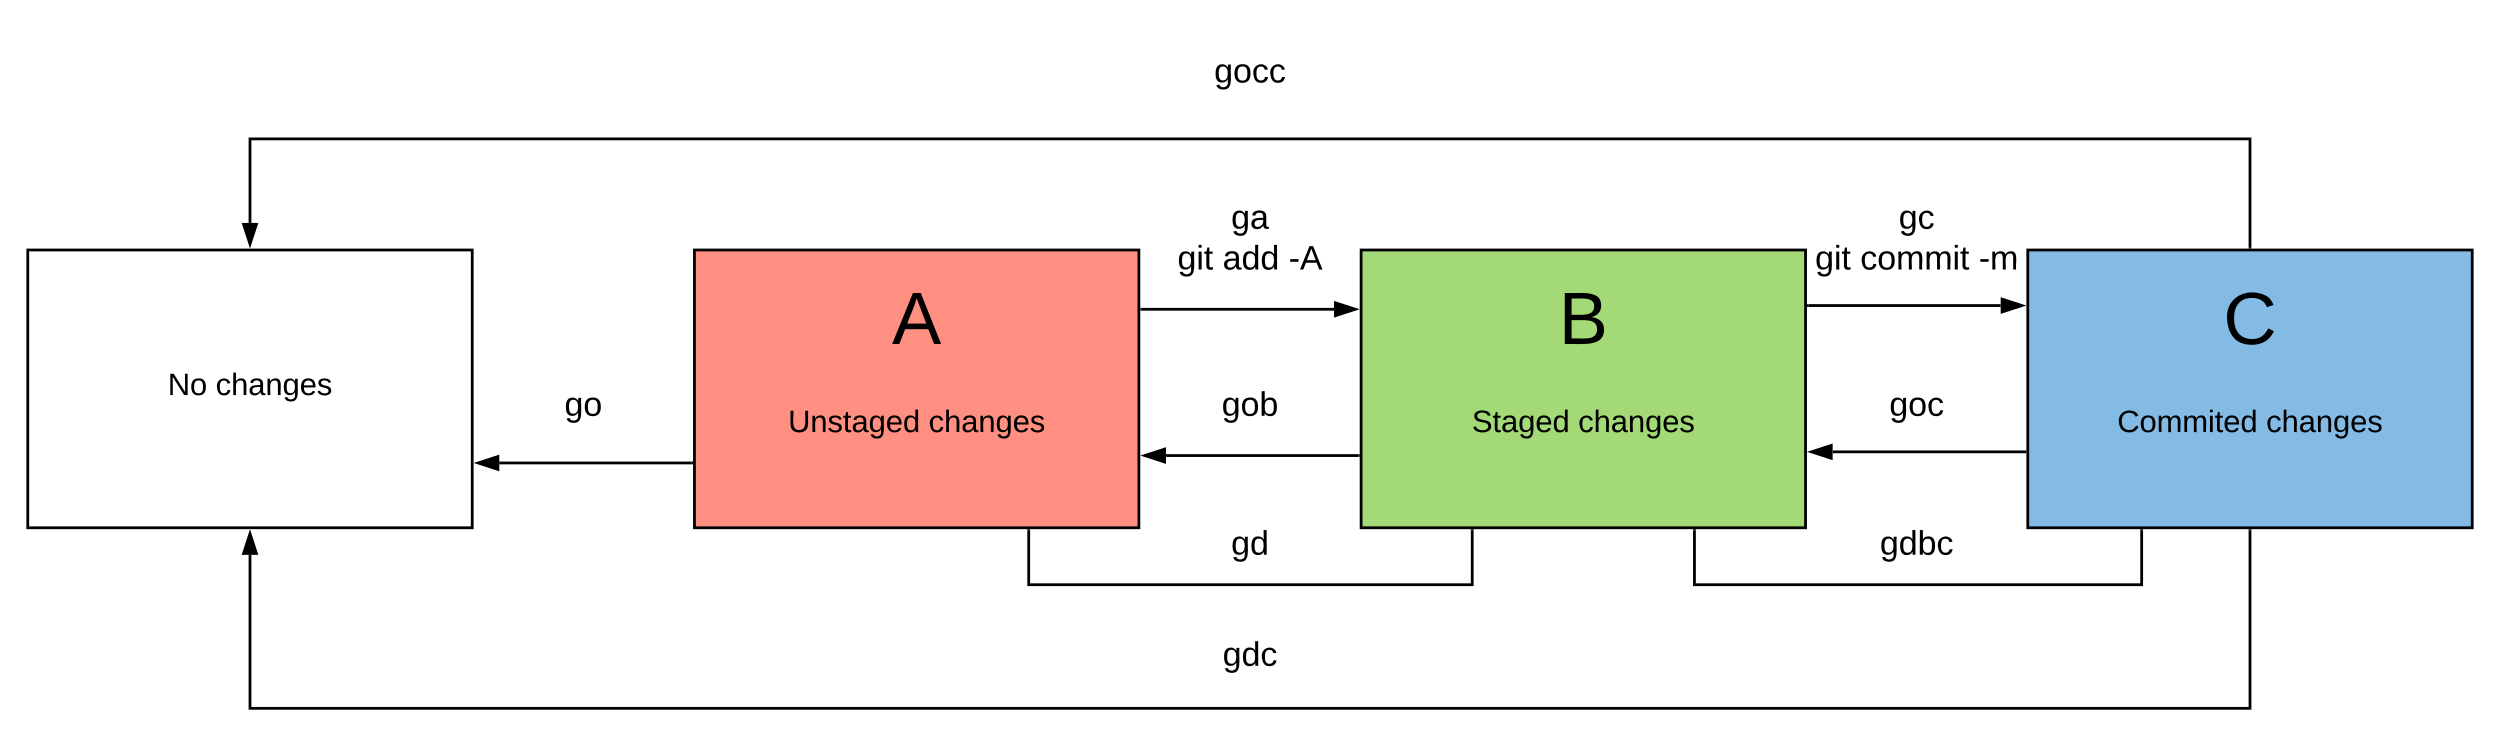 <svg xmlns="http://www.w3.org/2000/svg" xmlns:xlink="http://www.w3.org/1999/xlink" xmlns:lucid="lucid" width="1800" height="528.67"><g transform="translate(20 -60)" lucid:page-tab-id="0_0"><path d="M480 240h320v200H480z" stroke="#000" stroke-width="2" fill="#ff8f80"/><use xlink:href="#a" transform="matrix(1,0,0,1,485,245) translate(155 72.778)"/><use xlink:href="#b" transform="matrix(1,0,0,1,485,245) translate(155 99.444)"/><use xlink:href="#c" transform="matrix(1,0,0,1,485,245) translate(62.438 126.111)"/><use xlink:href="#d" transform="matrix(1,0,0,1,485,245) translate(163.611 126.111)"/><path d="M960 240h320v200H960z" stroke="#000" stroke-width="2" fill="#a3d977"/><use xlink:href="#a" transform="matrix(1,0,0,1,965,245) translate(155 72.778)"/><use xlink:href="#b" transform="matrix(1,0,0,1,965,245) translate(155 99.444)"/><use xlink:href="#e" transform="matrix(1,0,0,1,965,245) translate(74.753 126.111)"/><use xlink:href="#d" transform="matrix(1,0,0,1,965,245) translate(151.296 126.111)"/><path d="M1440 240h320v200h-320z" stroke="#000" stroke-width="2" fill="#83bbe5"/><use xlink:href="#a" transform="matrix(1,0,0,1,1445,245) translate(155 72.778)"/><use xlink:href="#b" transform="matrix(1,0,0,1,1445,245) translate(155 99.444)"/><use xlink:href="#f" transform="matrix(1,0,0,1,1445,245) translate(59.444 126.111)"/><use xlink:href="#d" transform="matrix(1,0,0,1,1445,245) translate(166.605 126.111)"/><path d="M520 260h240v60H520z" stroke="#000" stroke-opacity="0" stroke-width="2" fill="#fff" fill-opacity="0"/><use xlink:href="#g" transform="matrix(1,0,0,1,525,265) translate(97.222 42.667)"/><path d="M1000 260h240v60h-240z" stroke="#000" stroke-opacity="0" stroke-width="2" fill="#fff" fill-opacity="0"/><use xlink:href="#h" transform="matrix(1,0,0,1,1005,265) translate(97.222 42.667)"/><path d="M1480 260h240v60h-240z" stroke="#000" stroke-opacity="0" stroke-width="2" fill="#fff" fill-opacity="0"/><use xlink:href="#i" transform="matrix(1,0,0,1,1485,265) translate(95.815 42.667)"/><path d="M802 282.67h138.5" stroke="#000" stroke-width="2" fill="none"/><path d="M802.03 283.67H801v-2h1.03z"/><path d="M955.76 282.67l-14.26 4.63v-9.27z" stroke="#000" stroke-width="2"/><path d="M958 388H819.5" stroke="#000" stroke-width="2" fill="none"/><path d="M959 389h-1.03v-2H959z"/><path d="M804.24 388l14.26-4.64v9.28z" stroke="#000" stroke-width="2"/><path d="M720.67 442v39H1040v-39" stroke="#000" stroke-width="2" fill="none"/><path d="M721.67 442.03h-2V441h2zM1041 442.03h-2V441h2z"/><path d="M478 393.33H339.5" stroke="#000" stroke-width="2" fill="none"/><path d="M479 394.33h-1.03v-2H479z"/><path d="M324.24 393.33l14.26-4.63v9.27z" stroke="#000" stroke-width="2"/><path d="M1282 280h138.5" stroke="#000" stroke-width="2" fill="none"/><path d="M1282.03 281H1281v-2h1.03z"/><path d="M1435.76 280l-14.26 4.64v-9.28z" stroke="#000" stroke-width="2"/><path d="M1438 385.33h-138.5" stroke="#000" stroke-width="2" fill="none"/><path d="M1439 386.33h-1.03v-2h1.03z"/><path d="M1284.24 385.33l14.26-4.63v9.27z" stroke="#000" stroke-width="2"/><path d="M1200 442v39h322v-39" stroke="#000" stroke-width="2" fill="none"/><path d="M1201 442.03h-2V441h2zM1523 442.03h-2V441h2z"/><path d="M760 200h240v68.67H760z" stroke="#000" stroke-opacity="0" stroke-width="2" fill="#fff" fill-opacity="0"/><use xlink:href="#j" transform="matrix(1,0,0,1,765,205) translate(101.42 19.722)"/><use xlink:href="#k" transform="matrix(1,0,0,1,765,205) translate(62.784 49.056)"/><use xlink:href="#l" transform="matrix(1,0,0,1,765,205) translate(95.309 49.056)"/><use xlink:href="#m" transform="matrix(1,0,0,1,765,205) translate(142.84 49.056)"/><path d="M1240 200h240v68.67h-240z" stroke="#000" stroke-opacity="0" stroke-width="2" fill="#fff" fill-opacity="0"/><use xlink:href="#n" transform="matrix(1,0,0,1,1245,205) translate(102.099 19.722)"/><use xlink:href="#k" transform="matrix(1,0,0,1,1245,205) translate(41.87 49.056)"/><use xlink:href="#o" transform="matrix(1,0,0,1,1245,205) translate(74.395 49.056)"/><use xlink:href="#p" transform="matrix(1,0,0,1,1245,205) translate(159.747 49.056)"/><path d="M760 320h240v68.67H760z" stroke="#000" stroke-opacity="0" stroke-width="2" fill="#fff" fill-opacity="0"/><use xlink:href="#q" transform="matrix(1,0,0,1,765,325) translate(94.63 34.389)"/><path d="M1240 320h240v68.67h-240z" stroke="#000" stroke-opacity="0" stroke-width="2" fill="#fff" fill-opacity="0"/><use xlink:href="#r" transform="matrix(1,0,0,1,1245,325) translate(95.309 34.389)"/><path d="M1600 238v-78H160v60.5" stroke="#000" stroke-width="2" fill="none"/><path d="M1601 239h-2v-1.03h2z"/><path d="M160 235.76l-4.64-14.26h9.28z" stroke="#000" stroke-width="2"/><path d="M760 80h240v68.67H760z" stroke="#000" stroke-opacity="0" stroke-width="2" fill="#fff" fill-opacity="0"/><g><use xlink:href="#s" transform="matrix(1,0,0,1,765,85) translate(89.198 34.389)"/></g><path d="M760 420h240v68.67H760z" stroke="#000" stroke-opacity="0" stroke-width="2" fill="#fff" fill-opacity="0"/><g><use xlink:href="#t" transform="matrix(1,0,0,1,765,425) translate(101.42 34.389)"/></g><path d="M1240 420h240v68.67h-240z" stroke="#000" stroke-opacity="0" stroke-width="2" fill="#fff" fill-opacity="0"/><g><use xlink:href="#u" transform="matrix(1,0,0,1,1245,425) translate(88.519 34.389)"/></g><path d="M0 240h320v200H0z" stroke="#000" stroke-width="2" fill="#fff"/><g><use xlink:href="#v" transform="matrix(1,0,0,1,5,245) translate(95.772 99.444)"/><use xlink:href="#d" transform="matrix(1,0,0,1,5,245) translate(130.278 99.444)"/></g><path d="M280 320h240v68.67H280z" stroke="#000" stroke-opacity="0" stroke-width="2" fill="#fff" fill-opacity="0"/><g><use xlink:href="#w" transform="matrix(1,0,0,1,285,325) translate(101.42 34.389)"/></g><path d="M1600 442v128H160V459.5" stroke="#000" stroke-width="2" fill="none"/><path d="M1601 442.03h-2V441h2z"/><path d="M160 444.24l4.64 14.26h-9.28z" stroke="#000" stroke-width="2"/><path d="M760 500h240v68.67H760z" stroke="#000" stroke-opacity="0" stroke-width="2" fill="#fff" fill-opacity="0"/><g><use xlink:href="#x" transform="matrix(1,0,0,1,765,505) translate(95.309 34.389)"/></g><defs><path d="M232-93c-1 65-40 97-104 97C67 4 28-28 28-90v-158h33c8 89-33 224 67 224 102 0 64-133 71-224h33v155" id="y"/><path d="M117-194c89-4 53 116 60 194h-32v-121c0-31-8-49-39-48C34-167 62-67 57 0H25l-1-190h30c1 10-1 24 2 32 11-22 29-35 61-36" id="z"/><path d="M135-143c-3-34-86-38-87 0 15 53 115 12 119 90S17 21 10-45l28-5c4 36 97 45 98 0-10-56-113-15-118-90-4-57 82-63 122-42 12 7 21 19 24 35" id="A"/><path d="M59-47c-2 24 18 29 38 22v24C64 9 27 4 27-40v-127H5v-23h24l9-43h21v43h35v23H59v120" id="B"/><path d="M141-36C126-15 110 5 73 4 37 3 15-17 15-53c-1-64 63-63 125-63 3-35-9-54-41-54-24 1-41 7-42 31l-33-3c5-37 33-52 76-52 45 0 72 20 72 64v82c-1 20 7 32 28 27v20c-31 9-61-2-59-35zM48-53c0 20 12 33 32 33 41-3 63-29 60-74-43 2-92-5-92 41" id="C"/><path d="M177-190C167-65 218 103 67 71c-23-6-38-20-44-43l32-5c15 47 100 32 89-28v-30C133-14 115 1 83 1 29 1 15-40 15-95c0-56 16-97 71-98 29-1 48 16 59 35 1-10 0-23 2-32h30zM94-22c36 0 50-32 50-73 0-42-14-75-50-75-39 0-46 34-46 75s6 73 46 73" id="D"/><path d="M100-194c63 0 86 42 84 106H49c0 40 14 67 53 68 26 1 43-12 49-29l28 8c-11 28-37 45-77 45C44 4 14-33 15-96c1-61 26-98 85-98zm52 81c6-60-76-77-97-28-3 7-6 17-6 28h103" id="E"/><path d="M85-194c31 0 48 13 60 33l-1-100h32l1 261h-30c-2-10 0-23-3-31C134-8 116 4 85 4 32 4 16-35 15-94c0-66 23-100 70-100zm9 24c-40 0-46 34-46 75 0 40 6 74 45 74 42 0 51-32 51-76 0-42-9-74-50-73" id="F"/><g id="c"><use transform="matrix(0.062,0,0,0.062,0,0)" xlink:href="#y"/><use transform="matrix(0.062,0,0,0.062,15.988,0)" xlink:href="#z"/><use transform="matrix(0.062,0,0,0.062,28.333,0)" xlink:href="#A"/><use transform="matrix(0.062,0,0,0.062,39.444,0)" xlink:href="#B"/><use transform="matrix(0.062,0,0,0.062,45.617,0)" xlink:href="#C"/><use transform="matrix(0.062,0,0,0.062,57.963,0)" xlink:href="#D"/><use transform="matrix(0.062,0,0,0.062,70.309,0)" xlink:href="#E"/><use transform="matrix(0.062,0,0,0.062,82.654,0)" xlink:href="#F"/></g><path d="M96-169c-40 0-48 33-48 73s9 75 48 75c24 0 41-14 43-38l32 2c-6 37-31 61-74 61-59 0-76-41-82-99-10-93 101-131 147-64 4 7 5 14 7 22l-32 3c-4-21-16-35-41-35" id="G"/><path d="M106-169C34-169 62-67 57 0H25v-261h32l-1 103c12-21 28-36 61-36 89 0 53 116 60 194h-32v-121c2-32-8-49-39-48" id="H"/><g id="d"><use transform="matrix(0.062,0,0,0.062,0,0)" xlink:href="#G"/><use transform="matrix(0.062,0,0,0.062,11.111,0)" xlink:href="#H"/><use transform="matrix(0.062,0,0,0.062,23.457,0)" xlink:href="#C"/><use transform="matrix(0.062,0,0,0.062,35.802,0)" xlink:href="#z"/><use transform="matrix(0.062,0,0,0.062,48.148,0)" xlink:href="#D"/><use transform="matrix(0.062,0,0,0.062,60.494,0)" xlink:href="#E"/><use transform="matrix(0.062,0,0,0.062,72.84,0)" xlink:href="#A"/></g><path d="M185-189c-5-48-123-54-124 2 14 75 158 14 163 119 3 78-121 87-175 55-17-10-28-26-33-46l33-7c5 56 141 63 141-1 0-78-155-14-162-118-5-82 145-84 179-34 5 7 8 16 11 25" id="I"/><g id="e"><use transform="matrix(0.062,0,0,0.062,0,0)" xlink:href="#I"/><use transform="matrix(0.062,0,0,0.062,14.815,0)" xlink:href="#B"/><use transform="matrix(0.062,0,0,0.062,20.988,0)" xlink:href="#C"/><use transform="matrix(0.062,0,0,0.062,33.333,0)" xlink:href="#D"/><use transform="matrix(0.062,0,0,0.062,45.679,0)" xlink:href="#E"/><use transform="matrix(0.062,0,0,0.062,58.025,0)" xlink:href="#F"/></g><path d="M212-179c-10-28-35-45-73-45-59 0-87 40-87 99 0 60 29 101 89 101 43 0 62-24 78-52l27 14C228-24 195 4 139 4 59 4 22-46 18-125c-6-104 99-153 187-111 19 9 31 26 39 46" id="J"/><path d="M100-194c62-1 85 37 85 99 1 63-27 99-86 99S16-35 15-95c0-66 28-99 85-99zM99-20c44 1 53-31 53-75 0-43-8-75-51-75s-53 32-53 75 10 74 51 75" id="K"/><path d="M210-169c-67 3-38 105-44 169h-31v-121c0-29-5-50-35-48C34-165 62-65 56 0H25l-1-190h30c1 10-1 24 2 32 10-44 99-50 107 0 11-21 27-35 58-36 85-2 47 119 55 194h-31v-121c0-29-5-49-35-48" id="L"/><path d="M24-231v-30h32v30H24zM24 0v-190h32V0H24" id="M"/><g id="f"><use transform="matrix(0.062,0,0,0.062,0,0)" xlink:href="#J"/><use transform="matrix(0.062,0,0,0.062,15.988,0)" xlink:href="#K"/><use transform="matrix(0.062,0,0,0.062,28.333,0)" xlink:href="#L"/><use transform="matrix(0.062,0,0,0.062,46.79,0)" xlink:href="#L"/><use transform="matrix(0.062,0,0,0.062,65.247,0)" xlink:href="#M"/><use transform="matrix(0.062,0,0,0.062,70.123,0)" xlink:href="#B"/><use transform="matrix(0.062,0,0,0.062,76.296,0)" xlink:href="#E"/><use transform="matrix(0.062,0,0,0.062,88.642,0)" xlink:href="#F"/></g><path d="M205 0l-28-72H64L36 0H1l101-248h38L239 0h-34zm-38-99l-47-123c-12 45-31 82-46 123h93" id="N"/><use transform="matrix(0.148,0,0,0.148,0,0)" xlink:href="#N" id="g"/><path d="M160-131c35 5 61 23 61 61C221 17 115-2 30 0v-248c76 3 177-17 177 60 0 33-19 50-47 57zm-97-11c50-1 110 9 110-42 0-47-63-36-110-37v79zm0 115c55-2 124 14 124-45 0-56-70-42-124-44v89" id="O"/><use transform="matrix(0.148,0,0,0.148,0,0)" xlink:href="#O" id="h"/><use transform="matrix(0.148,0,0,0.148,0,0)" xlink:href="#J" id="i"/><g id="j"><use transform="matrix(0.068,0,0,0.068,0,0)" xlink:href="#D"/><use transform="matrix(0.068,0,0,0.068,13.58,0)" xlink:href="#C"/></g><g id="k"><use transform="matrix(0.068,0,0,0.068,0,0)" xlink:href="#D"/><use transform="matrix(0.068,0,0,0.068,13.58,0)" xlink:href="#M"/><use transform="matrix(0.068,0,0,0.068,18.944,0)" xlink:href="#B"/></g><g id="l"><use transform="matrix(0.068,0,0,0.068,0,0)" xlink:href="#C"/><use transform="matrix(0.068,0,0,0.068,13.58,0)" xlink:href="#F"/><use transform="matrix(0.068,0,0,0.068,27.16,0)" xlink:href="#F"/></g><path d="M16-82v-28h88v28H16" id="P"/><g id="m"><use transform="matrix(0.068,0,0,0.068,0,0)" xlink:href="#P"/><use transform="matrix(0.068,0,0,0.068,8.08,0)" xlink:href="#N"/></g><g id="n"><use transform="matrix(0.068,0,0,0.068,0,0)" xlink:href="#D"/><use transform="matrix(0.068,0,0,0.068,13.58,0)" xlink:href="#G"/></g><g id="o"><use transform="matrix(0.068,0,0,0.068,0,0)" xlink:href="#G"/><use transform="matrix(0.068,0,0,0.068,12.222,0)" xlink:href="#K"/><use transform="matrix(0.068,0,0,0.068,25.802,0)" xlink:href="#L"/><use transform="matrix(0.068,0,0,0.068,46.105,0)" xlink:href="#L"/><use transform="matrix(0.068,0,0,0.068,66.407,0)" xlink:href="#M"/><use transform="matrix(0.068,0,0,0.068,71.772,0)" xlink:href="#B"/></g><g id="p"><use transform="matrix(0.068,0,0,0.068,0,0)" xlink:href="#P"/><use transform="matrix(0.068,0,0,0.068,8.08,0)" xlink:href="#L"/></g><path d="M115-194c53 0 69 39 70 98 0 66-23 100-70 100C84 3 66-7 56-30L54 0H23l1-261h32v101c10-23 28-34 59-34zm-8 174c40 0 45-34 45-75 0-40-5-75-45-74-42 0-51 32-51 76 0 43 10 73 51 73" id="Q"/><g id="q"><use transform="matrix(0.068,0,0,0.068,0,0)" xlink:href="#D"/><use transform="matrix(0.068,0,0,0.068,13.58,0)" xlink:href="#K"/><use transform="matrix(0.068,0,0,0.068,27.16,0)" xlink:href="#Q"/></g><g id="r"><use transform="matrix(0.068,0,0,0.068,0,0)" xlink:href="#D"/><use transform="matrix(0.068,0,0,0.068,13.58,0)" xlink:href="#K"/><use transform="matrix(0.068,0,0,0.068,27.16,0)" xlink:href="#G"/></g><g id="s"><use transform="matrix(0.068,0,0,0.068,0,0)" xlink:href="#D"/><use transform="matrix(0.068,0,0,0.068,13.58,0)" xlink:href="#K"/><use transform="matrix(0.068,0,0,0.068,27.16,0)" xlink:href="#G"/><use transform="matrix(0.068,0,0,0.068,39.383,0)" xlink:href="#G"/></g><g id="t"><use transform="matrix(0.068,0,0,0.068,0,0)" xlink:href="#D"/><use transform="matrix(0.068,0,0,0.068,13.58,0)" xlink:href="#F"/></g><g id="u"><use transform="matrix(0.068,0,0,0.068,0,0)" xlink:href="#D"/><use transform="matrix(0.068,0,0,0.068,13.58,0)" xlink:href="#F"/><use transform="matrix(0.068,0,0,0.068,27.16,0)" xlink:href="#Q"/><use transform="matrix(0.068,0,0,0.068,40.741,0)" xlink:href="#G"/></g><path d="M190 0L58-211 59 0H30v-248h39L202-35l-2-213h31V0h-41" id="R"/><g id="v"><use transform="matrix(0.062,0,0,0.062,0,0)" xlink:href="#R"/><use transform="matrix(0.062,0,0,0.062,15.988,0)" xlink:href="#K"/></g><g id="w"><use transform="matrix(0.068,0,0,0.068,0,0)" xlink:href="#D"/><use transform="matrix(0.068,0,0,0.068,13.58,0)" xlink:href="#K"/></g><g id="x"><use transform="matrix(0.068,0,0,0.068,0,0)" xlink:href="#D"/><use transform="matrix(0.068,0,0,0.068,13.58,0)" xlink:href="#F"/><use transform="matrix(0.068,0,0,0.068,27.16,0)" xlink:href="#G"/></g></defs></g></svg>